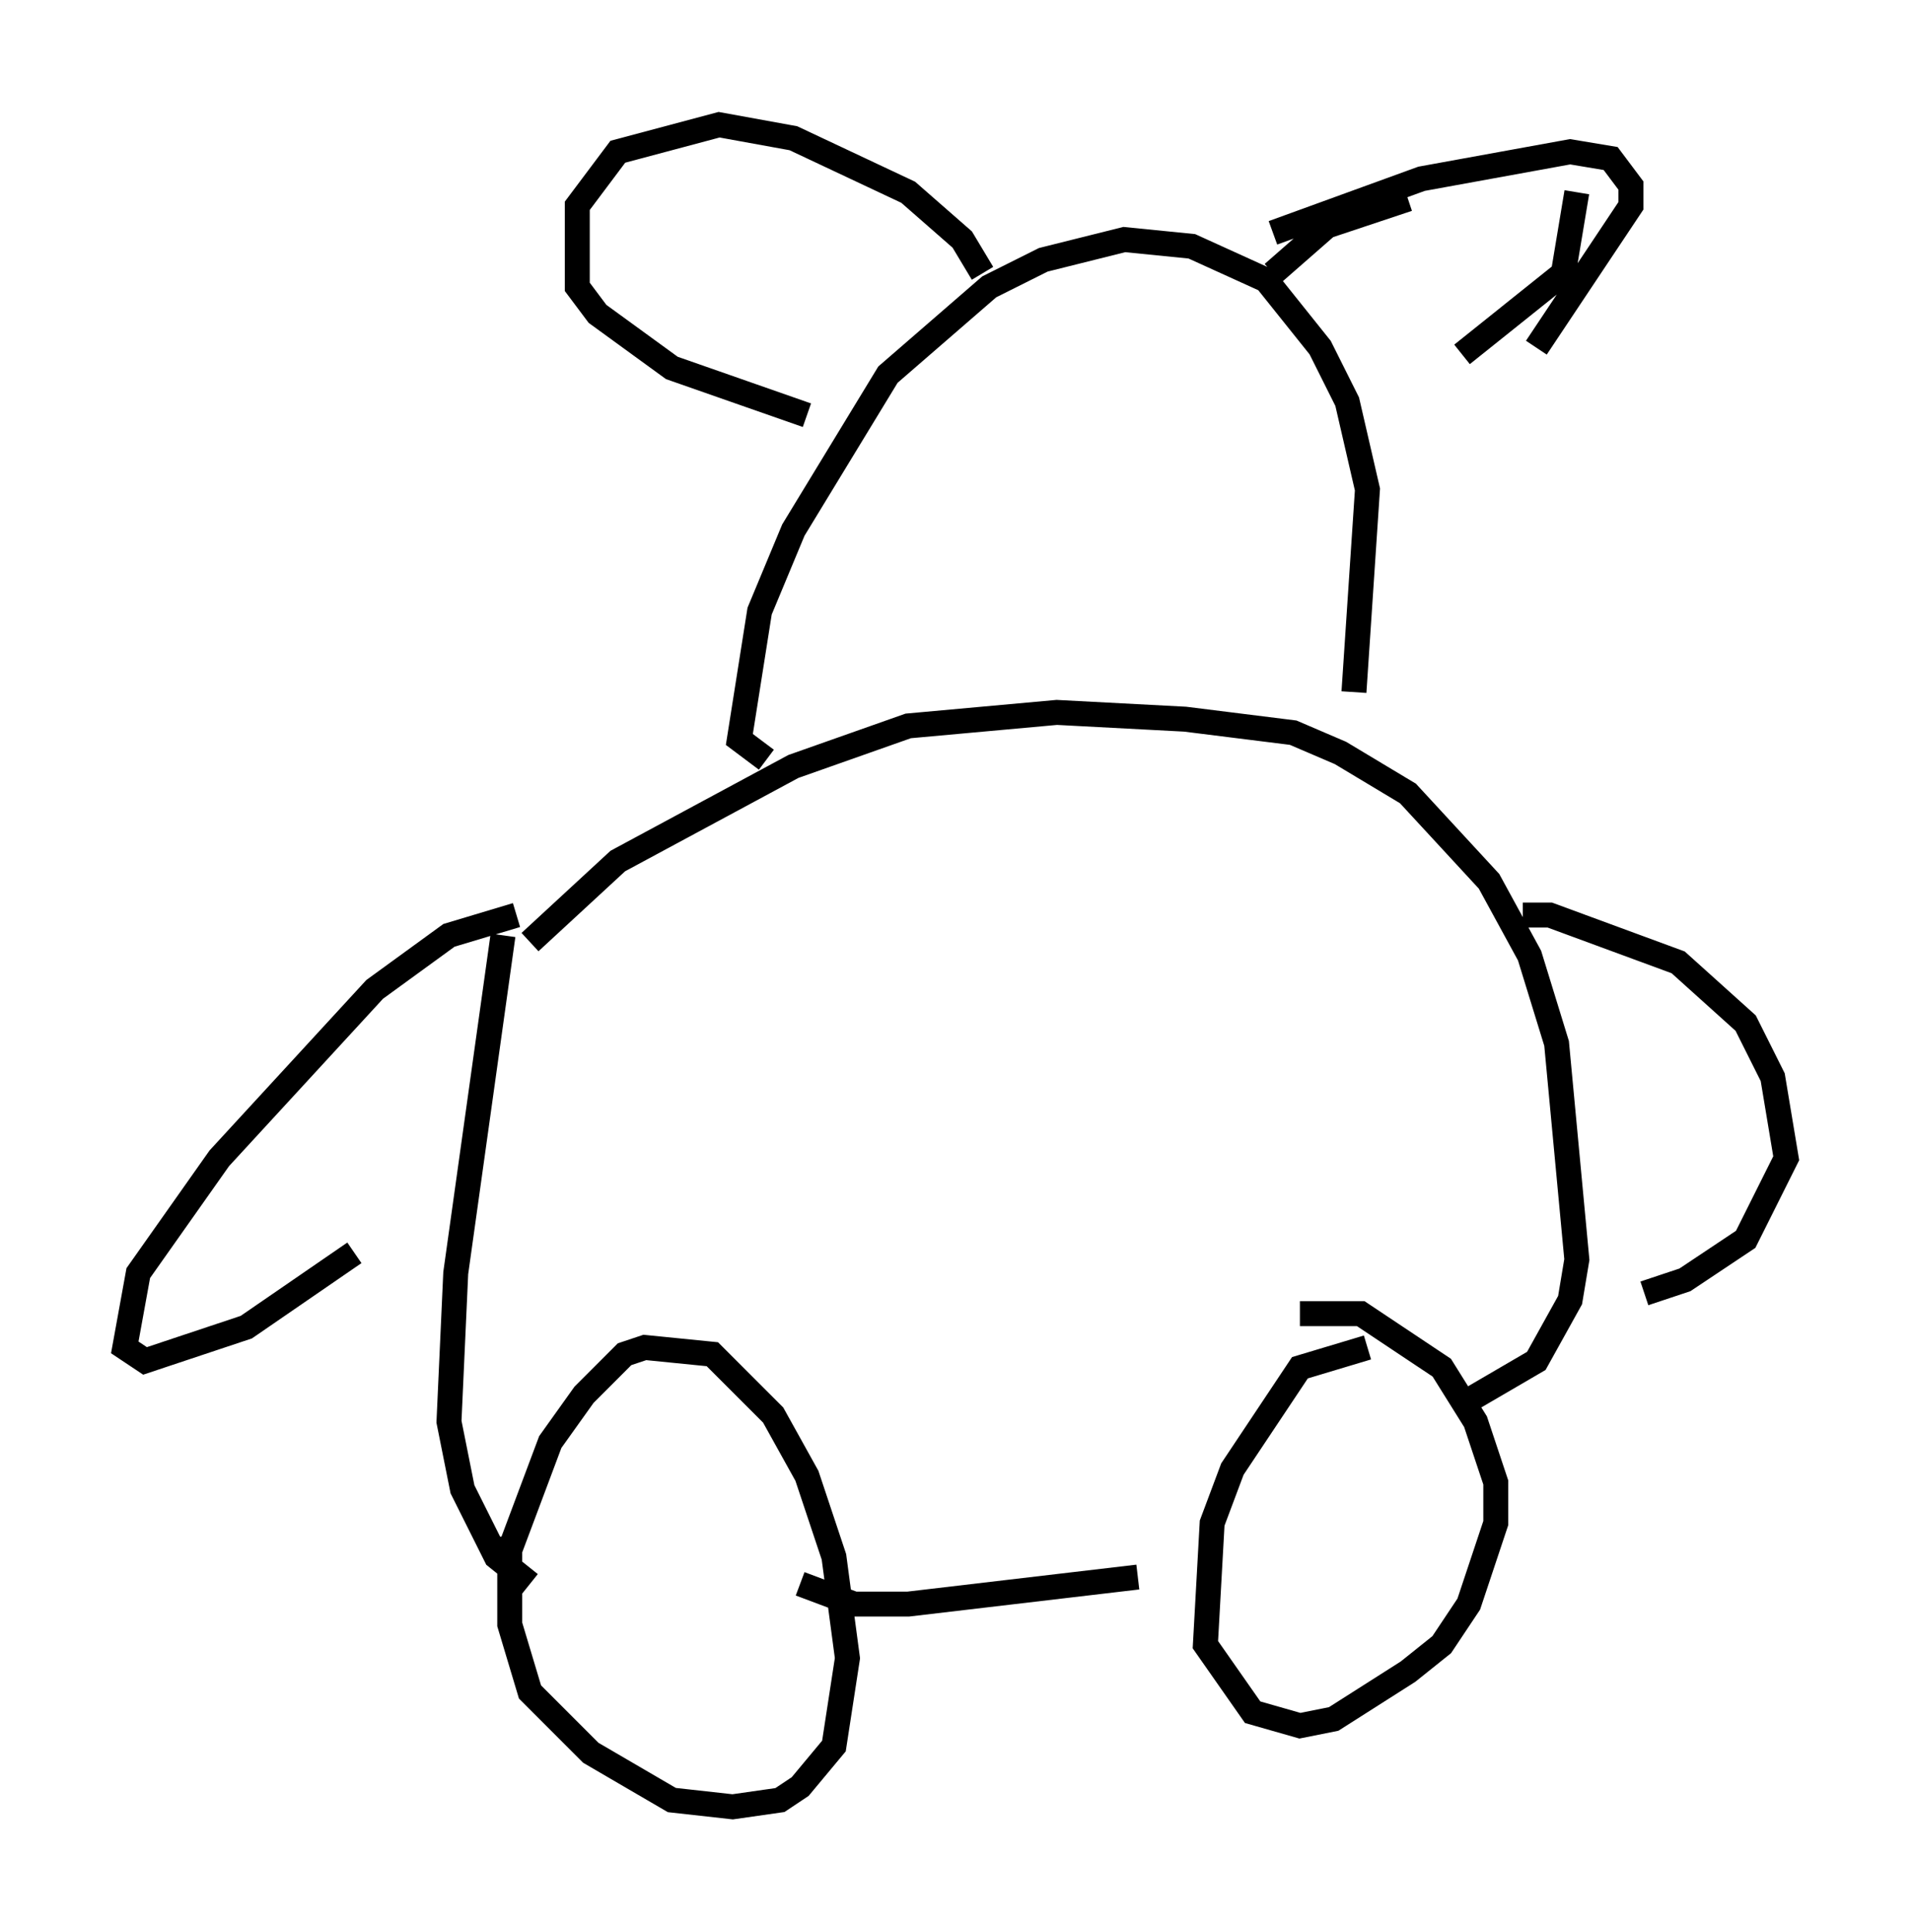 <?xml version="1.0" encoding="utf-8" ?>
<svg baseProfile="full" height="77.388" version="1.1" width="76.576" xmlns="http://www.w3.org/2000/svg" xmlns:ev="http://www.w3.org/2001/xml-events" xmlns:xlink="http://www.w3.org/1999/xlink"><defs /><rect fill="white" height="77.388" width="76.576" x="0" y="0" /><path d="M20.155, 66.704 m0.271, -4.601 l1.624, -4.33 1.353, -1.894 l1.624, -1.624 0.812, -0.271 l2.706, 0.271 2.436, 2.436 l1.353, 2.436 1.083, 3.248 l0.541, 4.059 -0.541, 3.518 l-1.353, 1.624 -0.812, 0.541 l-1.894, 0.271 -2.436, -0.271 l-3.248, -1.894 -2.436, -2.436 l-0.812, -2.706 0.0, -3.518 m34.37, -7.578 l-2.706, 0.812 -2.706, 4.059 l-0.812, 2.165 -0.271, 4.871 l1.894, 2.706 1.894, 0.541 l1.353, -0.271 2.977, -1.894 l1.353, -1.083 1.083, -1.624 l1.083, -3.248 0.0, -1.624 l-0.812, -2.436 -1.353, -2.165 l-3.248, -2.165 -2.436, 0.0 m-20.027, 10.825 l2.165, 0.812 2.165, 0.0 l9.202, -1.083 m12.72, -6.766 l3.248, -1.894 1.353, -2.436 l0.271, -1.624 -0.812, -8.66 l-1.083, -3.518 -1.624, -2.977 l-3.248, -3.518 -2.706, -1.624 l-1.894, -0.812 -4.33, -0.541 l-5.142, -0.271 -5.954, 0.541 l-4.601, 1.624 -7.036, 3.789 l-3.518, 3.248 m-0.541, 1.894 l0.0, 0.0 m-0.541, -2.165 l-1.894, 13.532 -0.271, 5.954 l0.541, 2.706 1.353, 2.706 l1.353, 1.083 m-0.541, -26.793 l-2.706, 0.812 -2.977, 2.165 l-6.225, 6.766 -3.248, 4.601 l-0.541, 2.977 0.812, 0.541 l4.059, -1.353 4.33, -2.977 m46.82, -13.532 l1.083, 0.0 5.142, 1.894 l2.706, 2.436 1.083, 2.165 l0.541, 3.248 -1.624, 3.248 l-2.436, 1.624 -1.624, 0.541 m-35.182, -21.38 l-1.083, -0.812 0.812, -5.142 l1.353, -3.248 3.789, -6.225 l4.059, -3.518 2.165, -1.083 l3.248, -0.812 2.706, 0.271 l2.977, 1.353 2.165, 2.706 l1.083, 2.165 0.812, 3.518 l-0.541, 8.119 m-3.248, -16.779 l2.165, -1.894 3.248, -1.083 m6.766, -0.271 l-0.541, 3.248 -4.059, 3.248 m-19.215, -3.248 l-0.812, -1.353 -2.165, -1.894 l-4.601, -2.165 -2.977, -0.541 l-4.059, 1.083 -1.624, 2.165 l0.0, 3.248 0.812, 1.083 l2.977, 2.165 5.413, 1.894 m18.674, -7.307 l5.954, -2.165 5.954, -1.083 l1.624, 0.271 0.812, 1.083 l0.0, 0.812 -3.789, 5.683 " fill="none" stroke="black" stroke-width="1" /></svg>
